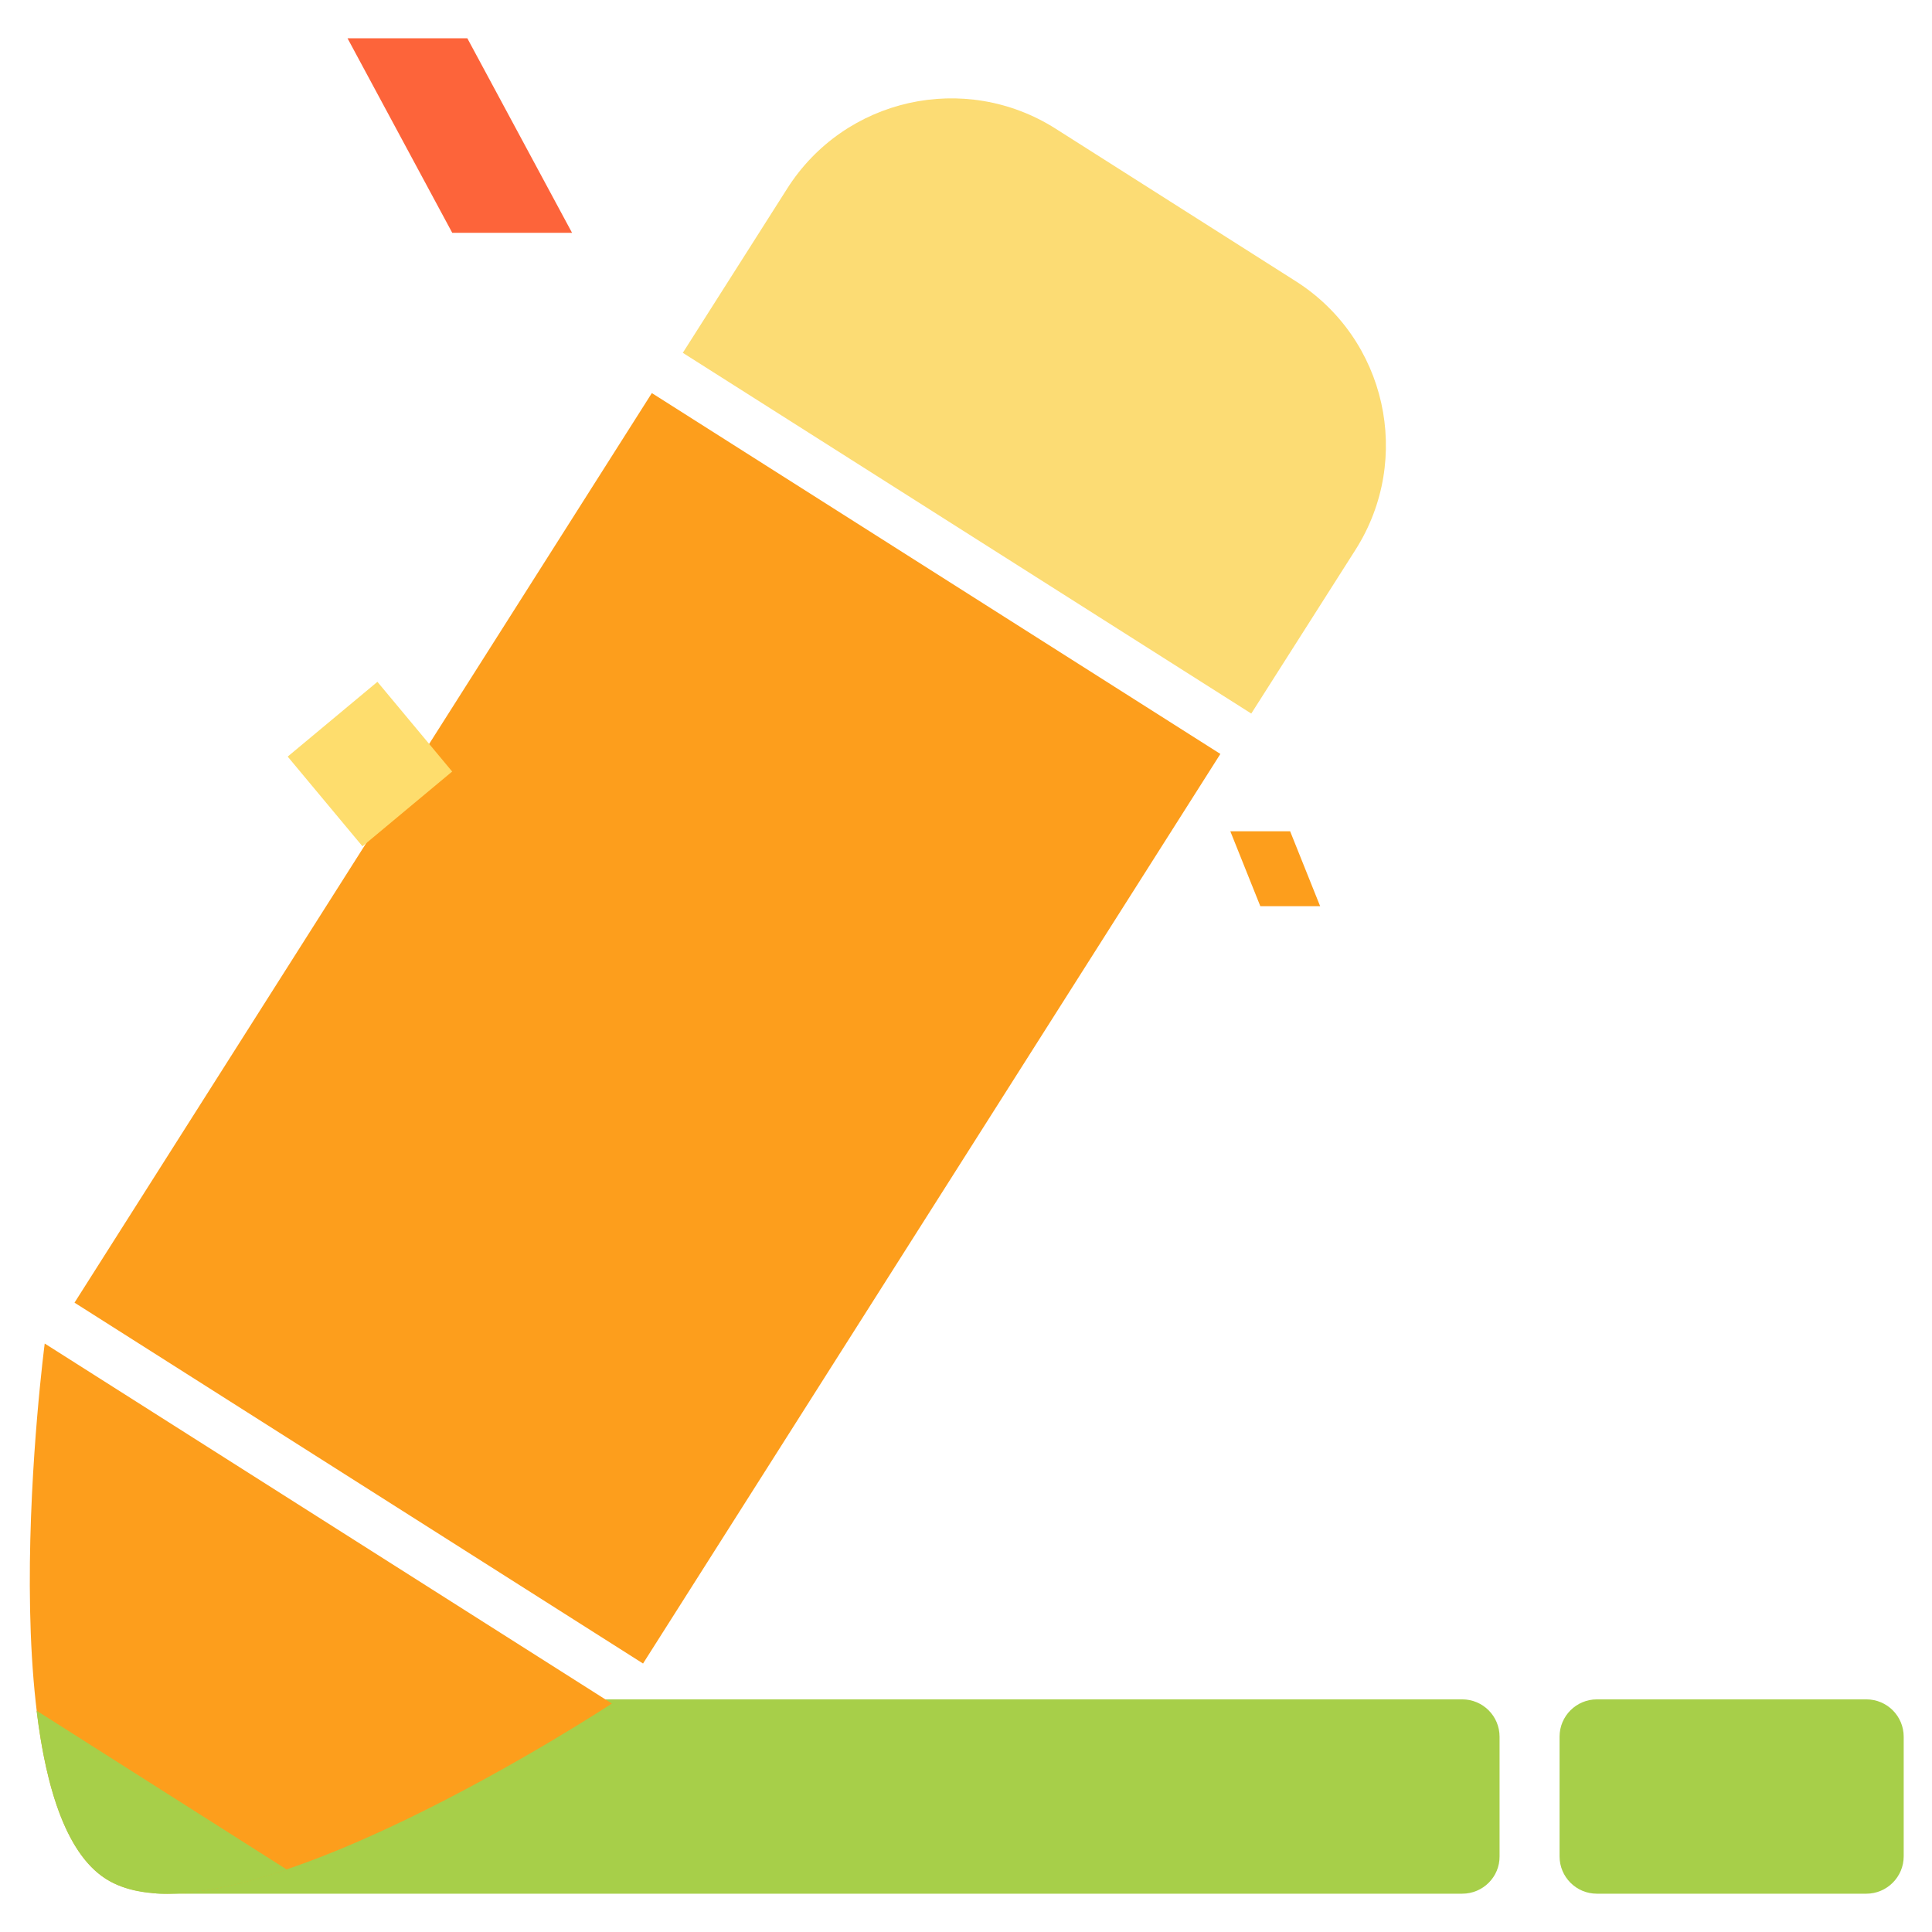 <?xml version="1.0" standalone="no"?><!DOCTYPE svg PUBLIC "-//W3C//DTD SVG 1.1//EN" "http://www.w3.org/Graphics/SVG/1.1/DTD/svg11.dtd"><svg t="1536643233632" class="icon" style="" viewBox="0 0 1024 1024" version="1.1" xmlns="http://www.w3.org/2000/svg" p-id="90603" xmlns:xlink="http://www.w3.org/1999/xlink" width="200" height="200"><defs><style type="text/css"></style></defs><path d="M775 1003.7H85c-11 0-19.8-8.9-19.8-19.8v-63.4c0-11 8.9-19.8 19.8-19.8h690c11 0 19.8 8.9 19.8 19.8v63.4c0.1 10.9-8.8 19.8-19.8 19.8zM989.2 1003.7H846.4c-11 0-19.8-8.9-19.8-19.8v-63.4c0-11 8.9-19.8 19.8-19.8h142.8c11 0 19.8 8.9 19.8 19.8v63.4c0 10.9-8.9 19.8-19.8 19.8z" fill="#A7CF49" p-id="90604"></path><path d="M663.2 378.2L361.9 187l55.3-87c30.5-48.1 94.2-62.3 142.3-31.8L686.7 149c48.1 30.5 62.3 94.2 31.8 142.3l-55.3 86.9z" fill="#FCDC74" p-id="90605"></path><path d="M345.494 208.341l301.33 191.263L340.825 881.7 39.495 690.437zM23.7 712.1S-8.8 959.5 58 996.9s266.3-94 266.3-94L23.7 712.1z" fill="#FD9E1C" p-id="90606"></path><path d="M19.4 906.7c5.1 42.1 16.3 77.8 38.6 90.3 21.4 12 56.3 6.7 94-6.1L19.4 906.7z" fill="#A7CF49" p-id="90607"></path><path d="M184.2 20.3h63.5l55.5 103.1h-63.5z" fill="#FD643A" p-id="90608"></path><path d="M152.483 401.006l47.552-39.629 39.628 47.552-47.551 39.628z" fill="#FEDD6D" p-id="90609"></path><path d="M652.1 440.6h31.7l15.9 39.7H668z" fill="#FD9E1C" p-id="90610"></path></svg>